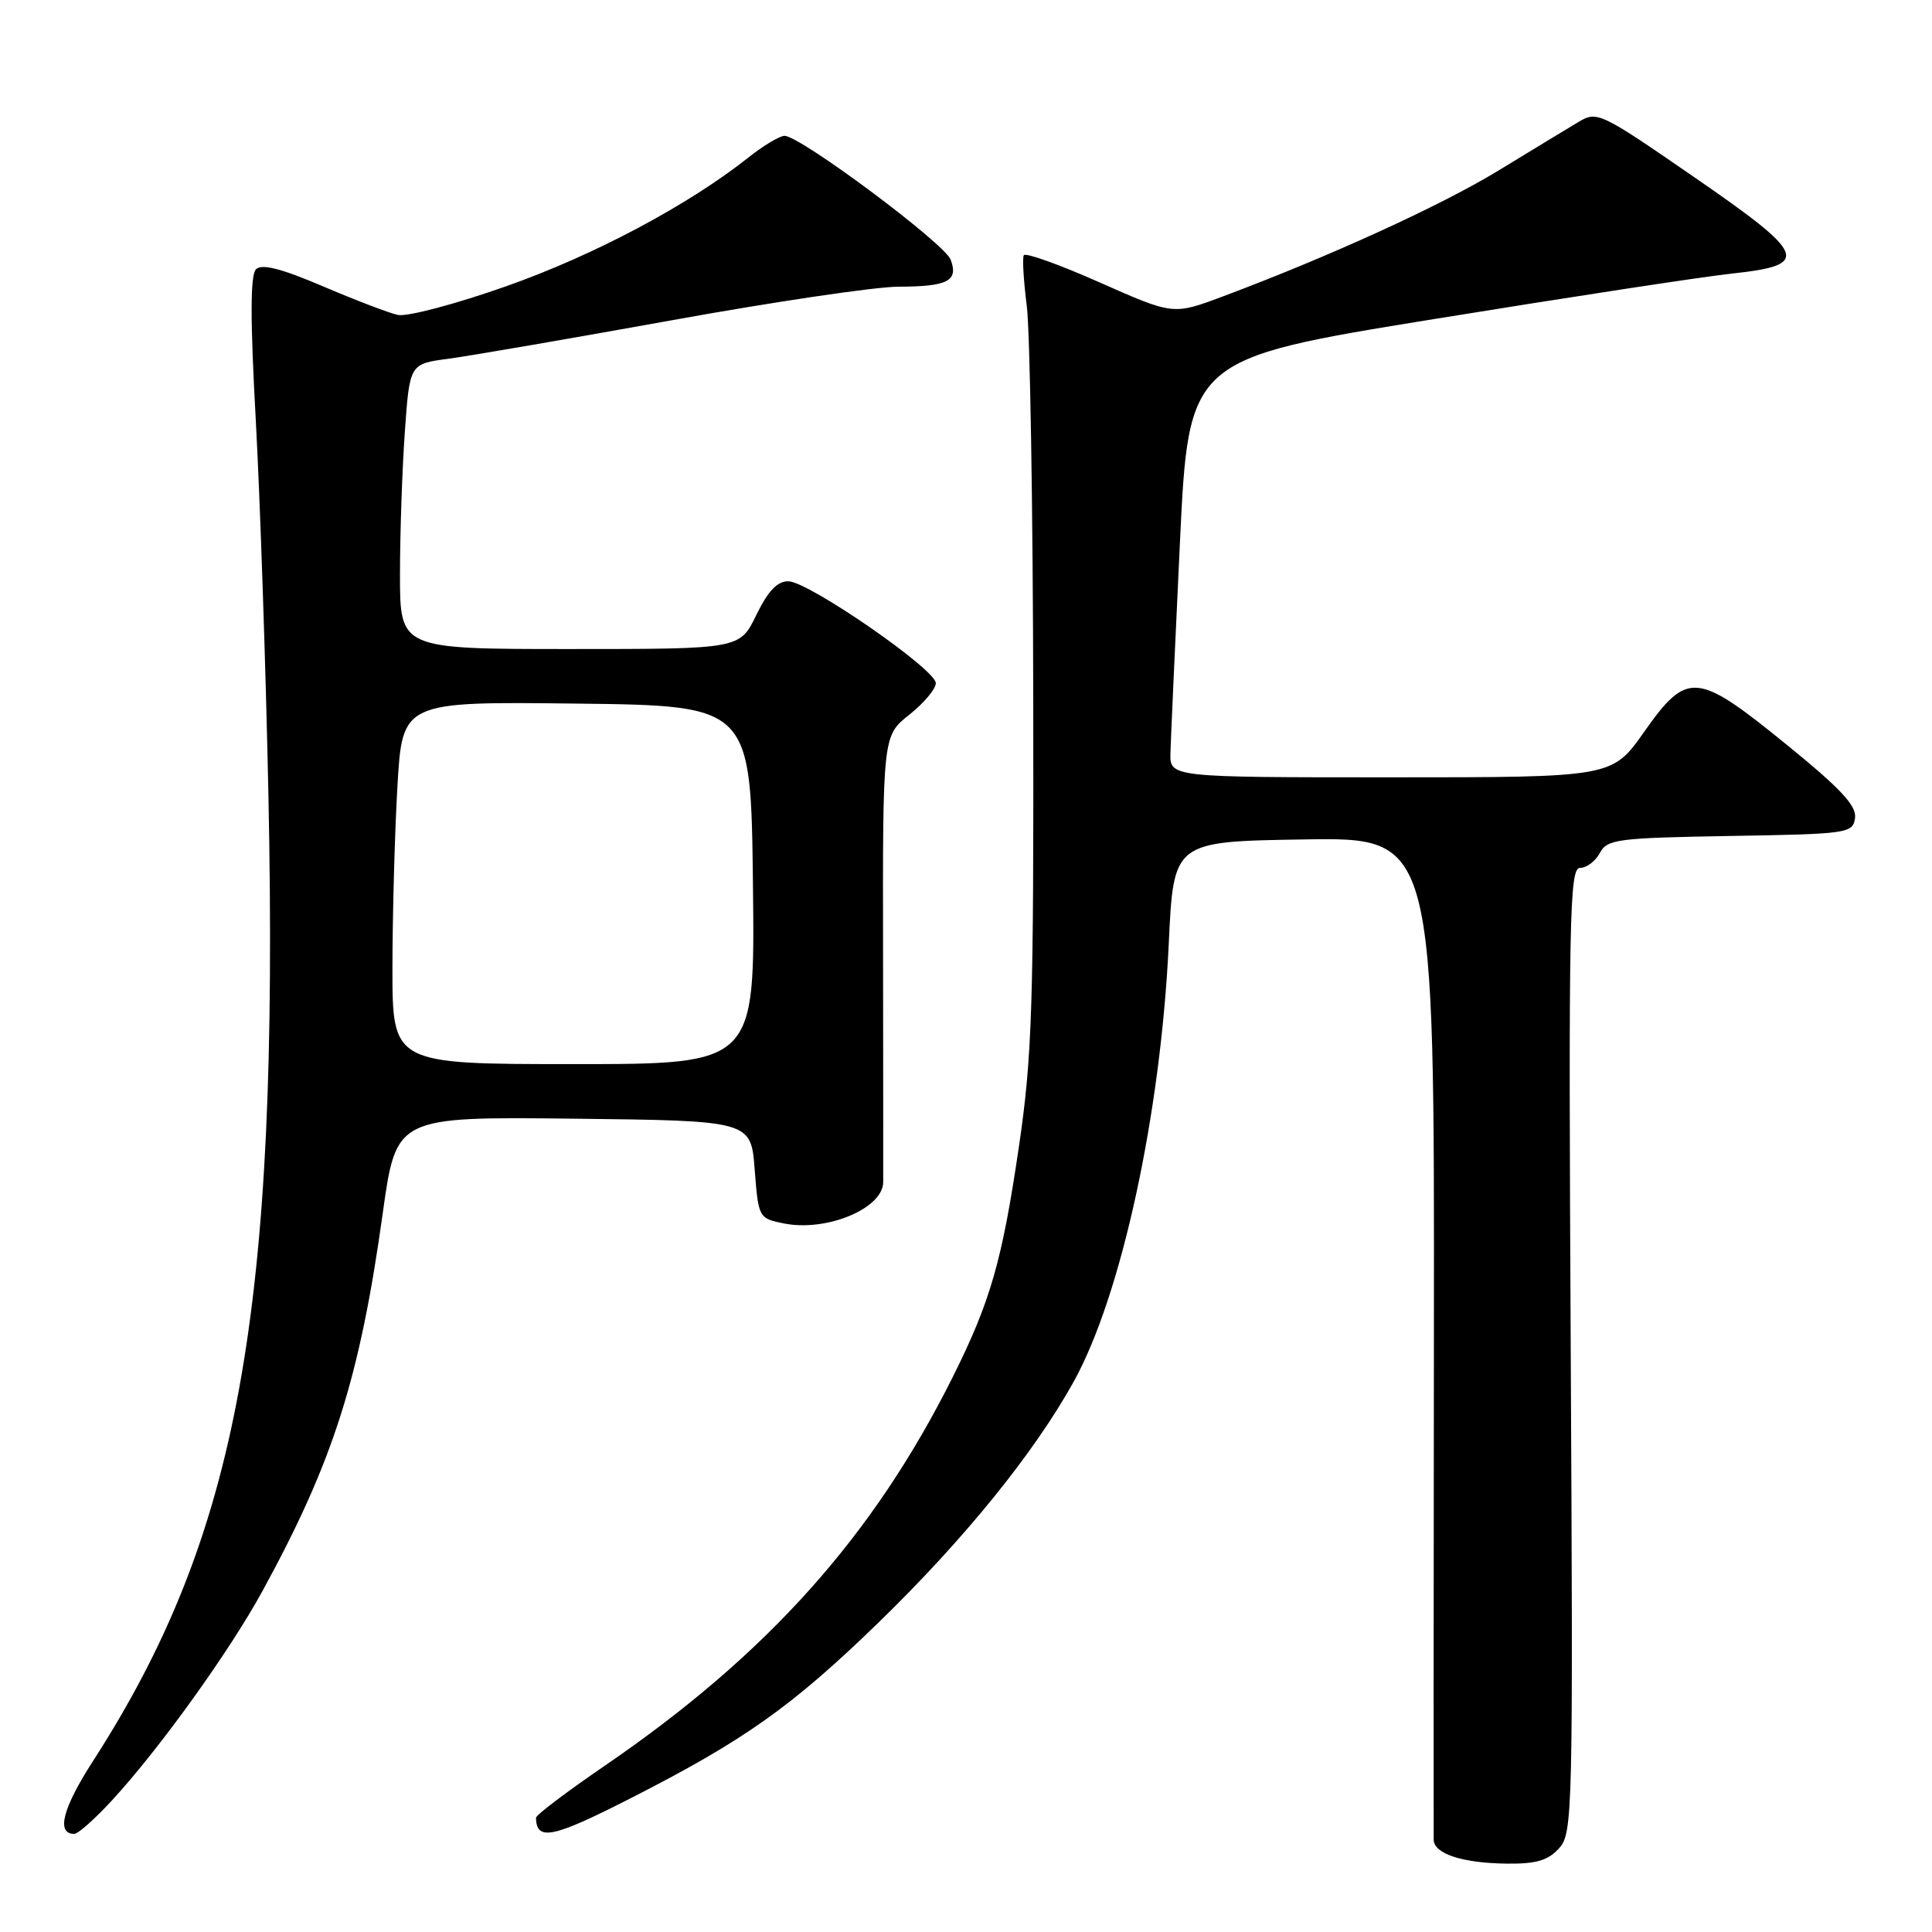 <?xml version="1.0" encoding="UTF-8" standalone="no"?>
<!DOCTYPE svg PUBLIC "-//W3C//DTD SVG 1.1//EN" "http://www.w3.org/Graphics/SVG/1.1/DTD/svg11.dtd" >
<svg xmlns="http://www.w3.org/2000/svg" xmlns:xlink="http://www.w3.org/1999/xlink" version="1.1" viewBox="0 0 256 256">
 <g >
 <path fill="currentColor"
d=" M 206.58 244.91 C 208.40 242.91 208.45 240.42 208.13 178.91 C 207.83 121.44 207.96 115.00 209.36 115.00 C 210.23 115.00 211.41 114.11 211.99 113.02 C 212.96 111.20 214.29 111.03 229.27 110.77 C 244.92 110.51 245.51 110.42 245.80 108.39 C 246.03 106.77 243.90 104.49 236.70 98.64 C 224.80 88.97 223.58 88.86 217.84 97.00 C 213.61 103.00 213.61 103.00 184.30 103.00 C 155.00 103.00 155.00 103.00 155.09 99.75 C 155.14 97.96 155.70 85.49 156.34 72.03 C 157.50 47.55 157.50 47.55 190.00 42.28 C 207.88 39.38 225.64 36.66 229.49 36.25 C 240.01 35.12 239.50 33.81 224.40 23.41 C 211.94 14.82 211.63 14.68 209.09 16.20 C 207.67 17.05 202.90 19.95 198.50 22.63 C 190.88 27.27 176.11 34.01 161.98 39.30 C 155.46 41.74 155.46 41.74 145.75 37.44 C 140.41 35.07 135.87 33.44 135.66 33.82 C 135.45 34.19 135.63 37.20 136.05 40.50 C 136.48 43.80 136.87 67.20 136.91 92.50 C 136.98 133.39 136.77 139.99 135.01 151.94 C 132.79 167.08 131.24 172.46 126.24 182.47 C 115.70 203.55 101.71 219.19 80.19 233.93 C 75.13 237.39 71.01 240.51 71.02 240.86 C 71.09 243.99 73.20 243.56 83.52 238.30 C 98.58 230.63 104.89 226.16 116.25 215.15 C 127.70 204.05 137.01 192.57 142.28 183.06 C 148.60 171.64 153.81 147.61 154.87 125.00 C 155.50 111.50 155.50 111.50 172.78 111.23 C 190.07 110.95 190.07 110.95 190.00 176.73 C 189.96 212.90 189.95 243.08 189.97 243.78 C 190.02 245.64 193.75 246.86 199.60 246.94 C 203.54 246.99 205.12 246.53 206.58 244.91 Z  M 14.81 238.59 C 21.11 231.76 30.42 218.81 34.80 210.78 C 44.16 193.66 47.68 182.60 50.72 160.73 C 52.50 147.97 52.50 147.97 76.00 148.23 C 99.50 148.50 99.50 148.50 100.00 154.96 C 100.49 161.36 100.54 161.44 103.85 162.11 C 109.47 163.25 116.94 160.17 117.03 156.68 C 117.04 156.03 117.03 142.45 117.01 126.50 C 116.96 97.50 116.96 97.50 120.48 94.71 C 122.42 93.17 124.00 91.29 124.00 90.52 C 124.00 88.70 107.12 77.04 104.45 77.02 C 103.00 77.01 101.76 78.32 100.21 81.50 C 98.03 86.00 98.03 86.00 75.51 86.00 C 53.00 86.00 53.00 86.00 53.00 76.15 C 53.00 70.74 53.29 62.24 53.64 57.26 C 54.28 48.22 54.28 48.22 59.39 47.54 C 62.20 47.17 75.52 44.87 89.00 42.44 C 102.47 40.00 115.97 38.00 119.00 37.99 C 125.60 37.97 127.02 37.24 125.97 34.41 C 125.16 32.25 106.04 18.00 103.96 18.00 C 103.31 18.00 101.14 19.30 99.13 20.90 C 91.16 27.21 78.70 33.83 67.10 37.92 C 60.40 40.29 53.93 42.00 52.71 41.73 C 51.49 41.46 47.01 39.74 42.75 37.92 C 37.23 35.57 34.68 34.92 33.92 35.68 C 33.16 36.44 33.15 42.24 33.89 55.63 C 34.46 66.01 35.22 88.45 35.57 105.50 C 36.98 173.94 31.62 203.42 12.31 233.37 C 8.29 239.61 7.42 243.00 9.84 243.00 C 10.34 243.00 12.57 241.02 14.81 238.59 Z  M 52.00 128.25 C 52.01 121.24 52.30 110.43 52.66 104.23 C 53.31 92.96 53.31 92.96 76.40 93.23 C 99.50 93.50 99.50 93.50 99.77 117.25 C 100.04 141.00 100.04 141.00 76.02 141.00 C 52.00 141.00 52.00 141.00 52.00 128.25 Z "/>
</g>
</svg>